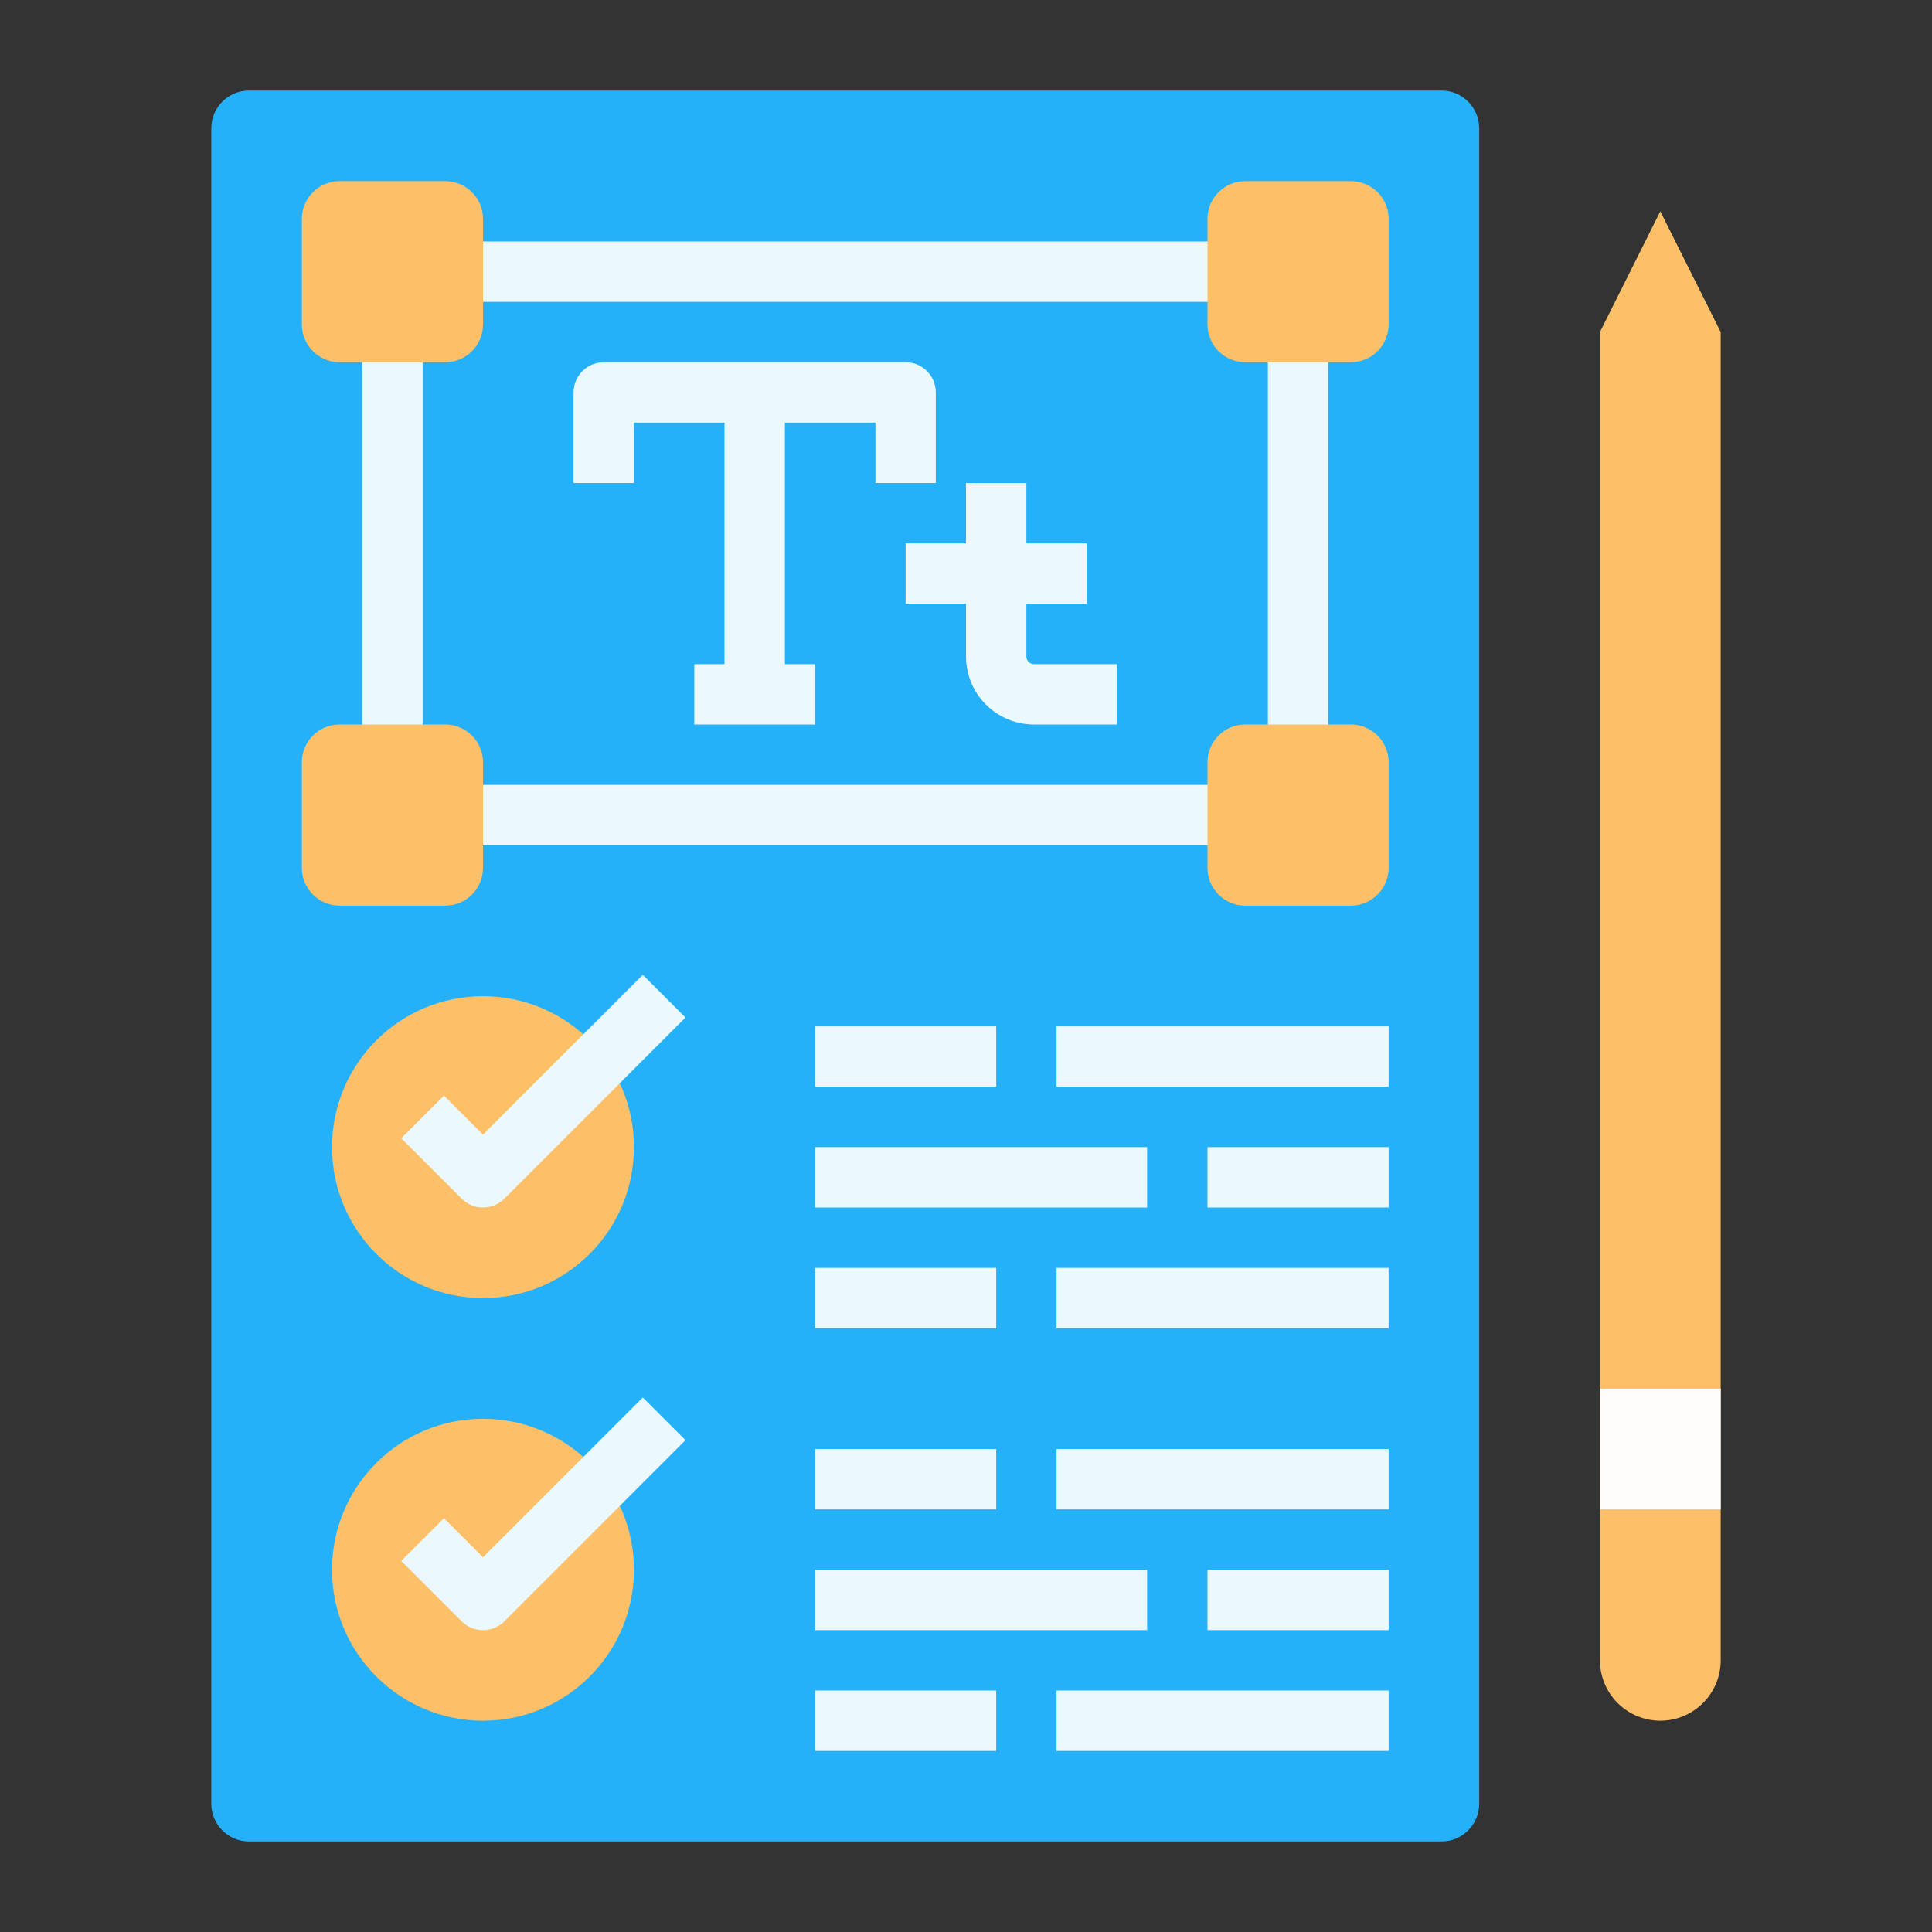 <svg width="60" height="60" viewBox="0 0 60 60" fill="none" xmlns="http://www.w3.org/2000/svg">
<rect x="0" y="0" width="60" height="60" fill="#333333" stroke="none"/>
<path d="M44.766 2.812H7.734C7.087 2.812 6.562 3.337 6.562 3.984V56.016C6.562 56.663 7.087 57.188 7.734 57.188H44.766C45.413 57.188 45.938 56.663 45.938 56.016V3.984C45.938 3.337 45.413 2.812 44.766 2.812Z" fill="#25B1FA"/>
<path d="M15 40.312C17.589 40.312 19.688 38.214 19.688 35.625C19.688 33.036 17.589 30.938 15 30.938C12.411 30.938 10.312 33.036 10.312 35.625C10.312 38.214 12.411 40.312 15 40.312Z" fill="#FDC069"/>
<path d="M15 53.438C17.589 53.438 19.688 51.339 19.688 48.75C19.688 46.161 17.589 44.062 15 44.062C12.411 44.062 10.312 46.161 10.312 48.75C10.312 51.339 12.411 53.438 15 53.438Z" fill="#FDC069"/>
<path d="M15 37.5C14.877 37.5 14.755 37.476 14.641 37.429C14.527 37.382 14.424 37.313 14.337 37.225L12.462 35.35L13.788 34.025L15 35.237L19.962 30.274L21.288 31.6L15.663 37.225C15.576 37.313 15.473 37.382 15.359 37.429C15.245 37.476 15.123 37.5 15 37.5Z" fill="#EBF9FF"/>
<path d="M15 50.625C14.877 50.625 14.755 50.601 14.641 50.554C14.527 50.507 14.424 50.438 14.337 50.35L12.462 48.475L13.788 47.15L15 48.362L19.962 43.4L21.288 44.725L15.663 50.35C15.576 50.438 15.473 50.507 15.359 50.554C15.245 50.601 15.123 50.625 15 50.625Z" fill="#EBF9FF"/>
<path d="M25.312 31.875H30.938V33.75H25.312V31.875Z" fill="#EBF9FF"/>
<path d="M32.812 31.875H43.125V33.75H32.812V31.875Z" fill="#EBF9FF"/>
<path d="M25.312 39.375H30.938V41.25H25.312V39.375Z" fill="#EBF9FF"/>
<path d="M32.812 39.375H43.125V41.25H32.812V39.375Z" fill="#EBF9FF"/>
<path d="M37.5 35.625H43.125V37.5H37.5V35.625Z" fill="#EBF9FF"/>
<path d="M25.312 35.625H35.625V37.5H25.312V35.625Z" fill="#EBF9FF"/>
<path d="M25.312 45H30.938V46.875H25.312V45Z" fill="#EBF9FF"/>
<path d="M32.812 45H43.125V46.875H32.812V45Z" fill="#EBF9FF"/>
<path d="M25.312 52.5H30.938V54.375H25.312V52.5Z" fill="#EBF9FF"/>
<path d="M32.812 52.5H43.125V54.375H32.812V52.5Z" fill="#EBF9FF"/>
<path d="M37.5 48.75H43.125V50.625H37.5V48.75Z" fill="#EBF9FF"/>
<path d="M25.312 48.75H35.625V50.625H25.312V48.75Z" fill="#EBF9FF"/>
<path d="M14.062 7.5H38.438V9.375H14.062V7.5Z" fill="#EBF9FF"/>
<path d="M14.062 24.375H38.438V26.25H14.062V24.375Z" fill="#EBF9FF"/>
<path d="M11.25 10.312H13.125V23.438H11.25V10.312Z" fill="#EBF9FF"/>
<path d="M39.375 10.312H41.25V23.438H39.375V10.312Z" fill="#EBF9FF"/>
<path d="M28.125 11.25H18.75C18.501 11.25 18.263 11.349 18.087 11.525C17.911 11.7 17.812 11.939 17.812 12.188V15H19.688V13.125H22.5V20.625H21.562V22.5H25.312V20.625H24.375V13.125H27.188V15H29.062V12.188C29.062 11.939 28.964 11.7 28.788 11.525C28.612 11.349 28.374 11.25 28.125 11.25Z" fill="#EBF9FF"/>
<path d="M32.109 20.625C32.047 20.625 31.988 20.6 31.944 20.556C31.9 20.512 31.875 20.453 31.875 20.391V18.75H33.75V16.875H31.875V15H30V16.875H28.125V18.75H30V20.391C30.001 20.95 30.223 21.486 30.619 21.881C31.014 22.277 31.55 22.499 32.109 22.5H34.688V20.625H32.109Z" fill="#EBF9FF"/>
<path d="M41.953 5.625H38.672C38.025 5.625 37.5 6.15 37.5 6.797V10.078C37.5 10.725 38.025 11.25 38.672 11.25H41.953C42.6 11.25 43.125 10.725 43.125 10.078V6.797C43.125 6.15 42.6 5.625 41.953 5.625Z" fill="#FDC069"/>
<path d="M41.953 22.5H38.672C38.025 22.5 37.5 23.025 37.5 23.672V26.953C37.5 27.6 38.025 28.125 38.672 28.125H41.953C42.6 28.125 43.125 27.6 43.125 26.953V23.672C43.125 23.025 42.6 22.5 41.953 22.5Z" fill="#FDC069"/>
<path d="M13.828 22.5H10.547C9.9 22.5 9.375 23.025 9.375 23.672V26.953C9.375 27.6 9.9 28.125 10.547 28.125H13.828C14.475 28.125 15 27.6 15 26.953V23.672C15 23.025 14.475 22.5 13.828 22.5Z" fill="#FDC069"/>
<path d="M13.828 5.625H10.547C9.9 5.625 9.375 6.15 9.375 6.797V10.078C9.375 10.725 9.9 11.25 10.547 11.25H13.828C14.475 11.25 15 10.725 15 10.078V6.797C15 6.15 14.475 5.625 13.828 5.625Z" fill="#FDC069"/>
<path d="M49.688 10.312L51.562 6.562L53.438 10.312V51.562C53.438 52.06 53.24 52.537 52.888 52.888C52.537 53.24 52.06 53.438 51.562 53.438C51.065 53.438 50.588 53.24 50.237 52.888C49.885 52.537 49.688 52.06 49.688 51.562V10.312Z" fill="#FDC069"/>
<path d="M49.688 43.125H53.438V46.875H49.688V43.125Z" fill="#FFFDFB"/>
</svg>
